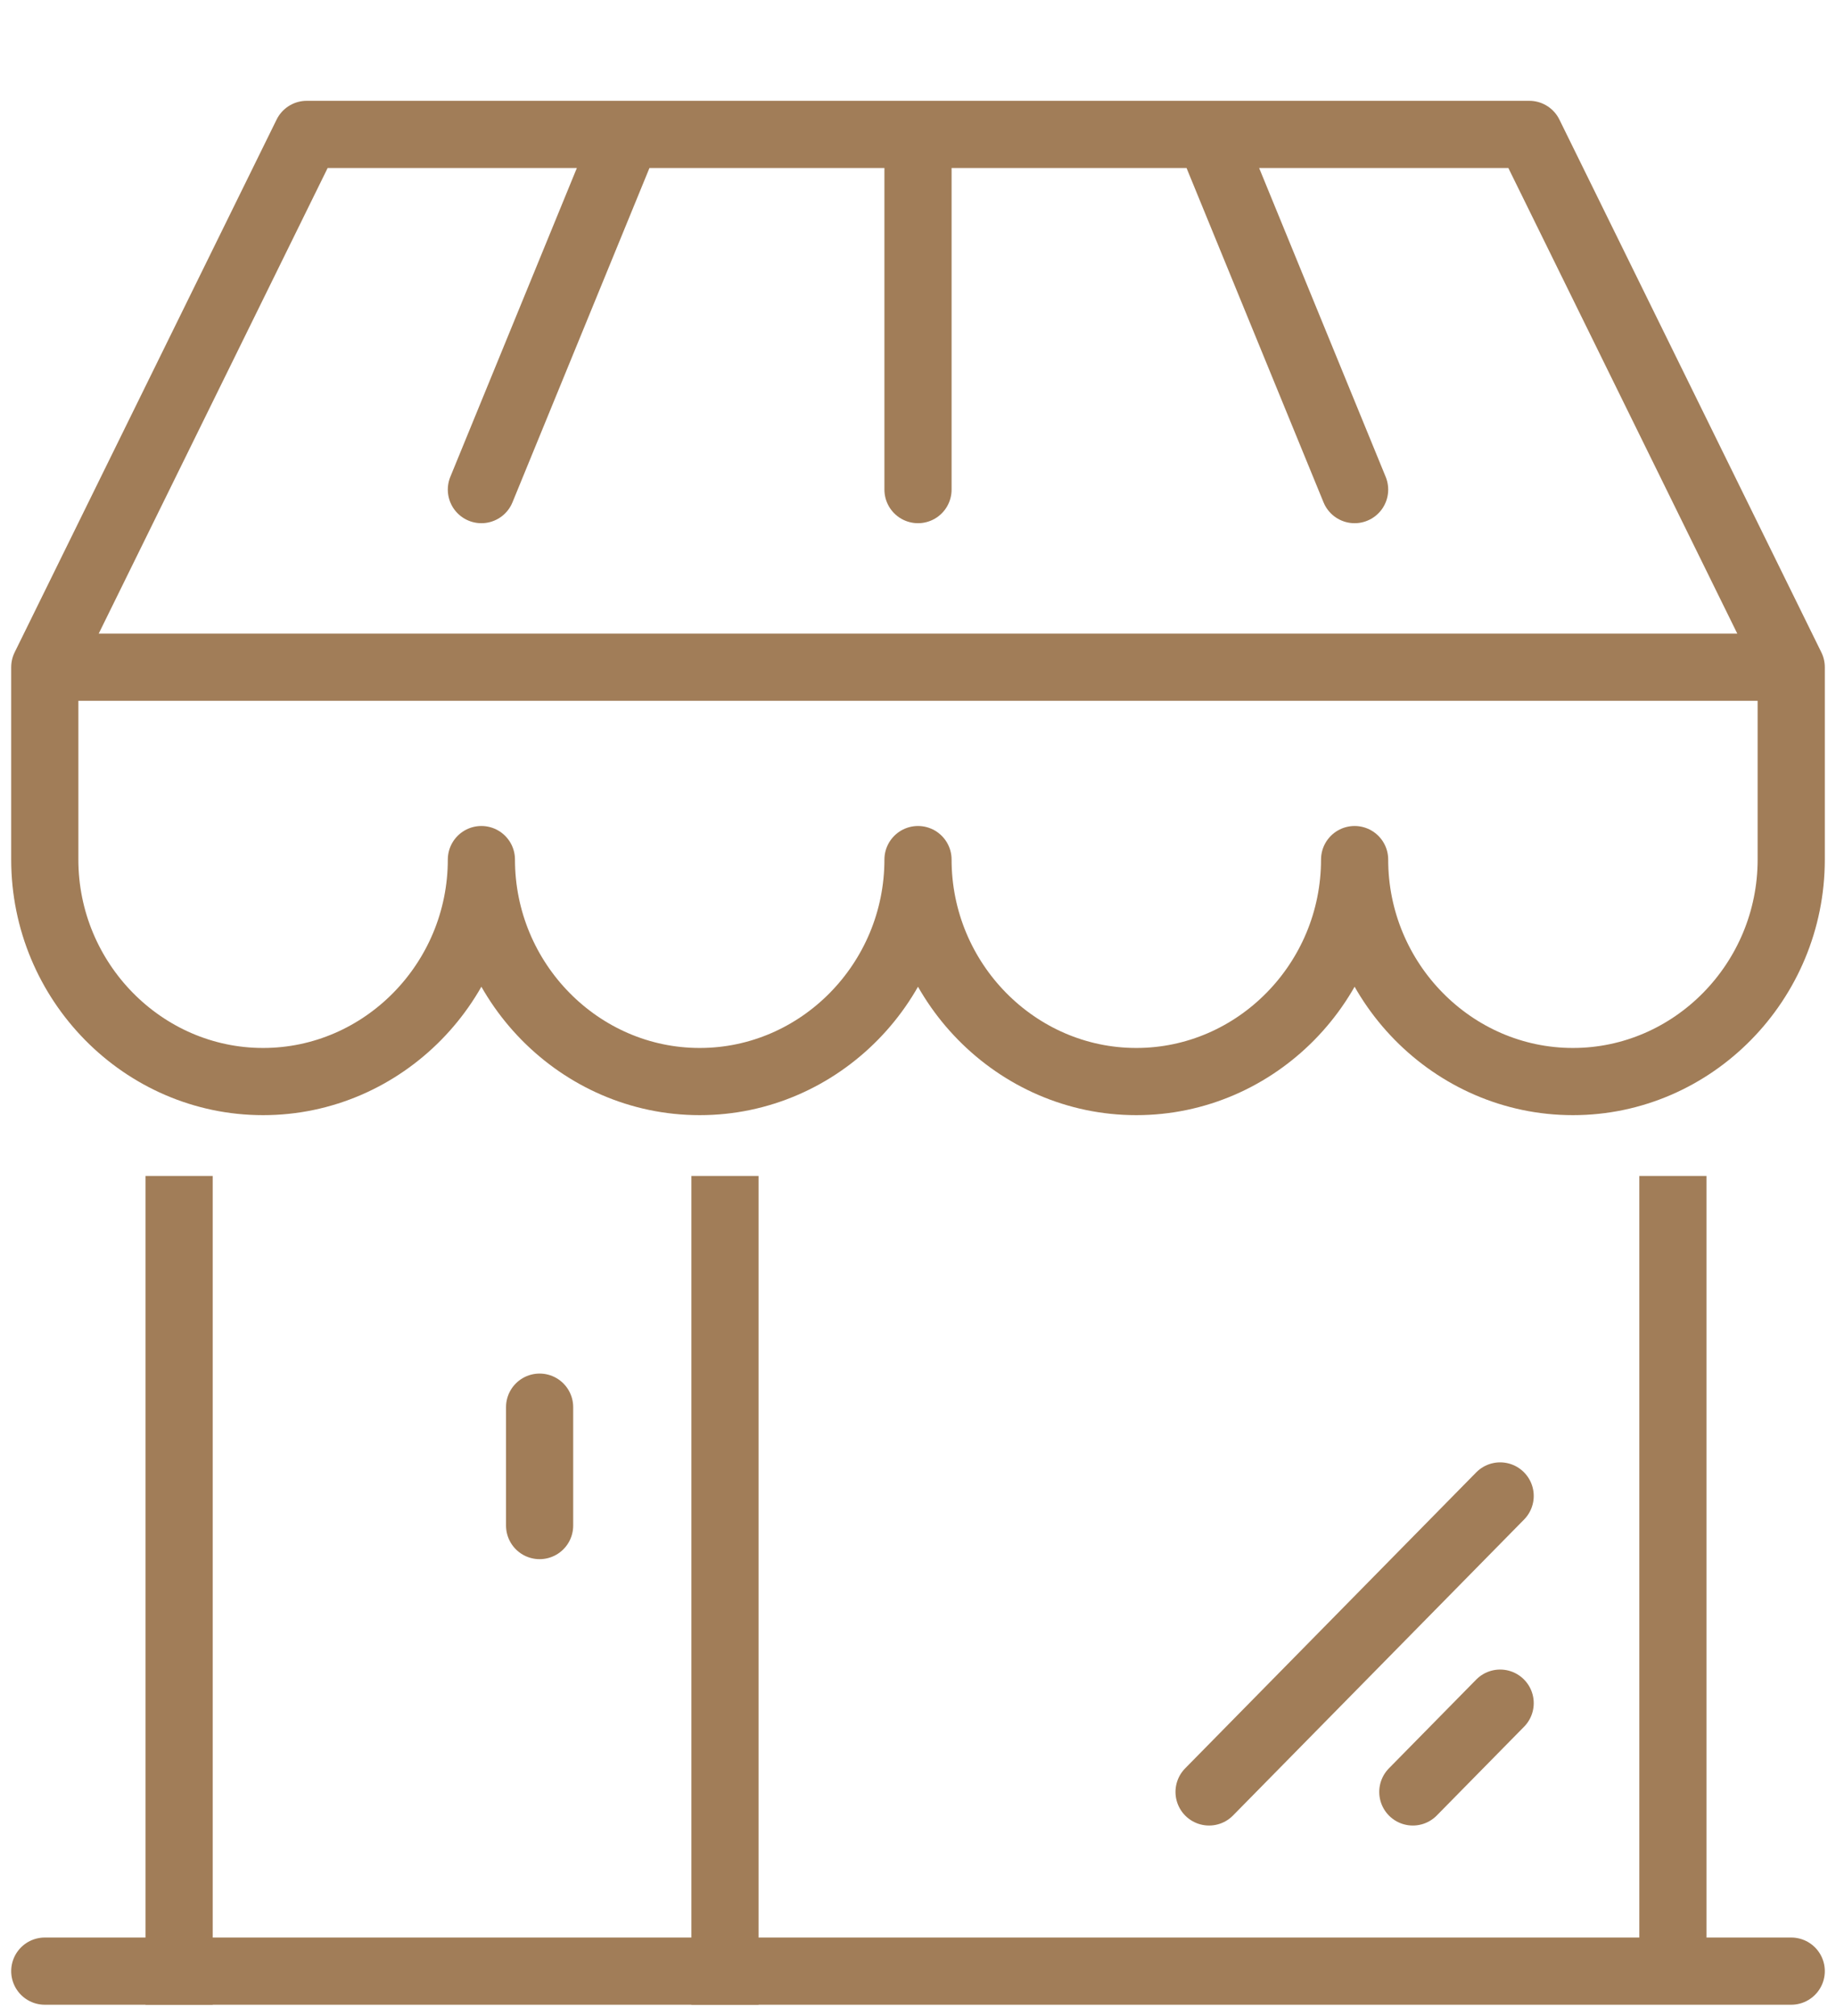 <?xml version="1.0" encoding="UTF-8"?>
<svg width="41px" height="45px" viewBox="0 0 41 45" version="1.1" xmlns="http://www.w3.org/2000/svg" xmlns:xlink="http://www.w3.org/1999/xlink">
    <!-- Generator: Sketch 50 (54983) - http://www.bohemiancoding.com/sketch -->
    <title>建物類型/icon 4</title>
    <desc>Created with Sketch.</desc>
    <defs></defs>
    <g id="建物類型/icon-4" stroke="none" stroke-width="1" fill="none" fill-rule="evenodd" stroke-linejoin="round">
        <path d="M4,27 L4,44 M16.189,27 L16.189,44 M37.358,27 L37.358,43.346" id="Stroke-13" stroke="#A17D58" stroke-width="1.5" stroke-linecap="square"></path>
        <path d="M12.05,31.411 L12.05,34.054 L12.05,31.411 Z M31.55,40 L33.5,38.018 L31.55,40 Z M27,40 L33.5,33.393 L27,40 Z M40,14.893 L40,19.188 C40,21.913 37.806,24.143 35.125,24.143 C32.444,24.143 30.25,21.913 30.25,19.188 C30.25,21.913 28.056,24.143 25.375,24.143 C22.694,24.143 20.5,21.913 20.5,19.188 C20.5,21.913 18.306,24.143 15.625,24.143 C12.944,24.143 10.75,21.913 10.75,19.188 C10.75,21.913 8.556,24.143 5.875,24.143 C3.194,24.143 1,21.913 1,19.188 L1,14.893 L40,14.893 Z M40,14.893 L1,14.893 L6.85,3 L34.15,3 L40,14.893 Z M20.5,3 L20.5,10.929 L20.5,3 Z M10.75,10.929 L14,3 L10.75,10.929 Z M30.25,10.929 L27,3 L30.25,10.929 Z" id="Stroke-14" stroke="#A17D58" stroke-width="1.5" stroke-linecap="round"></path>
        <path d="M1,44 L40,44" id="Stroke-12" stroke="#A17D58" stroke-width="1.5" stroke-linecap="round"></path>
    </g>
</svg>